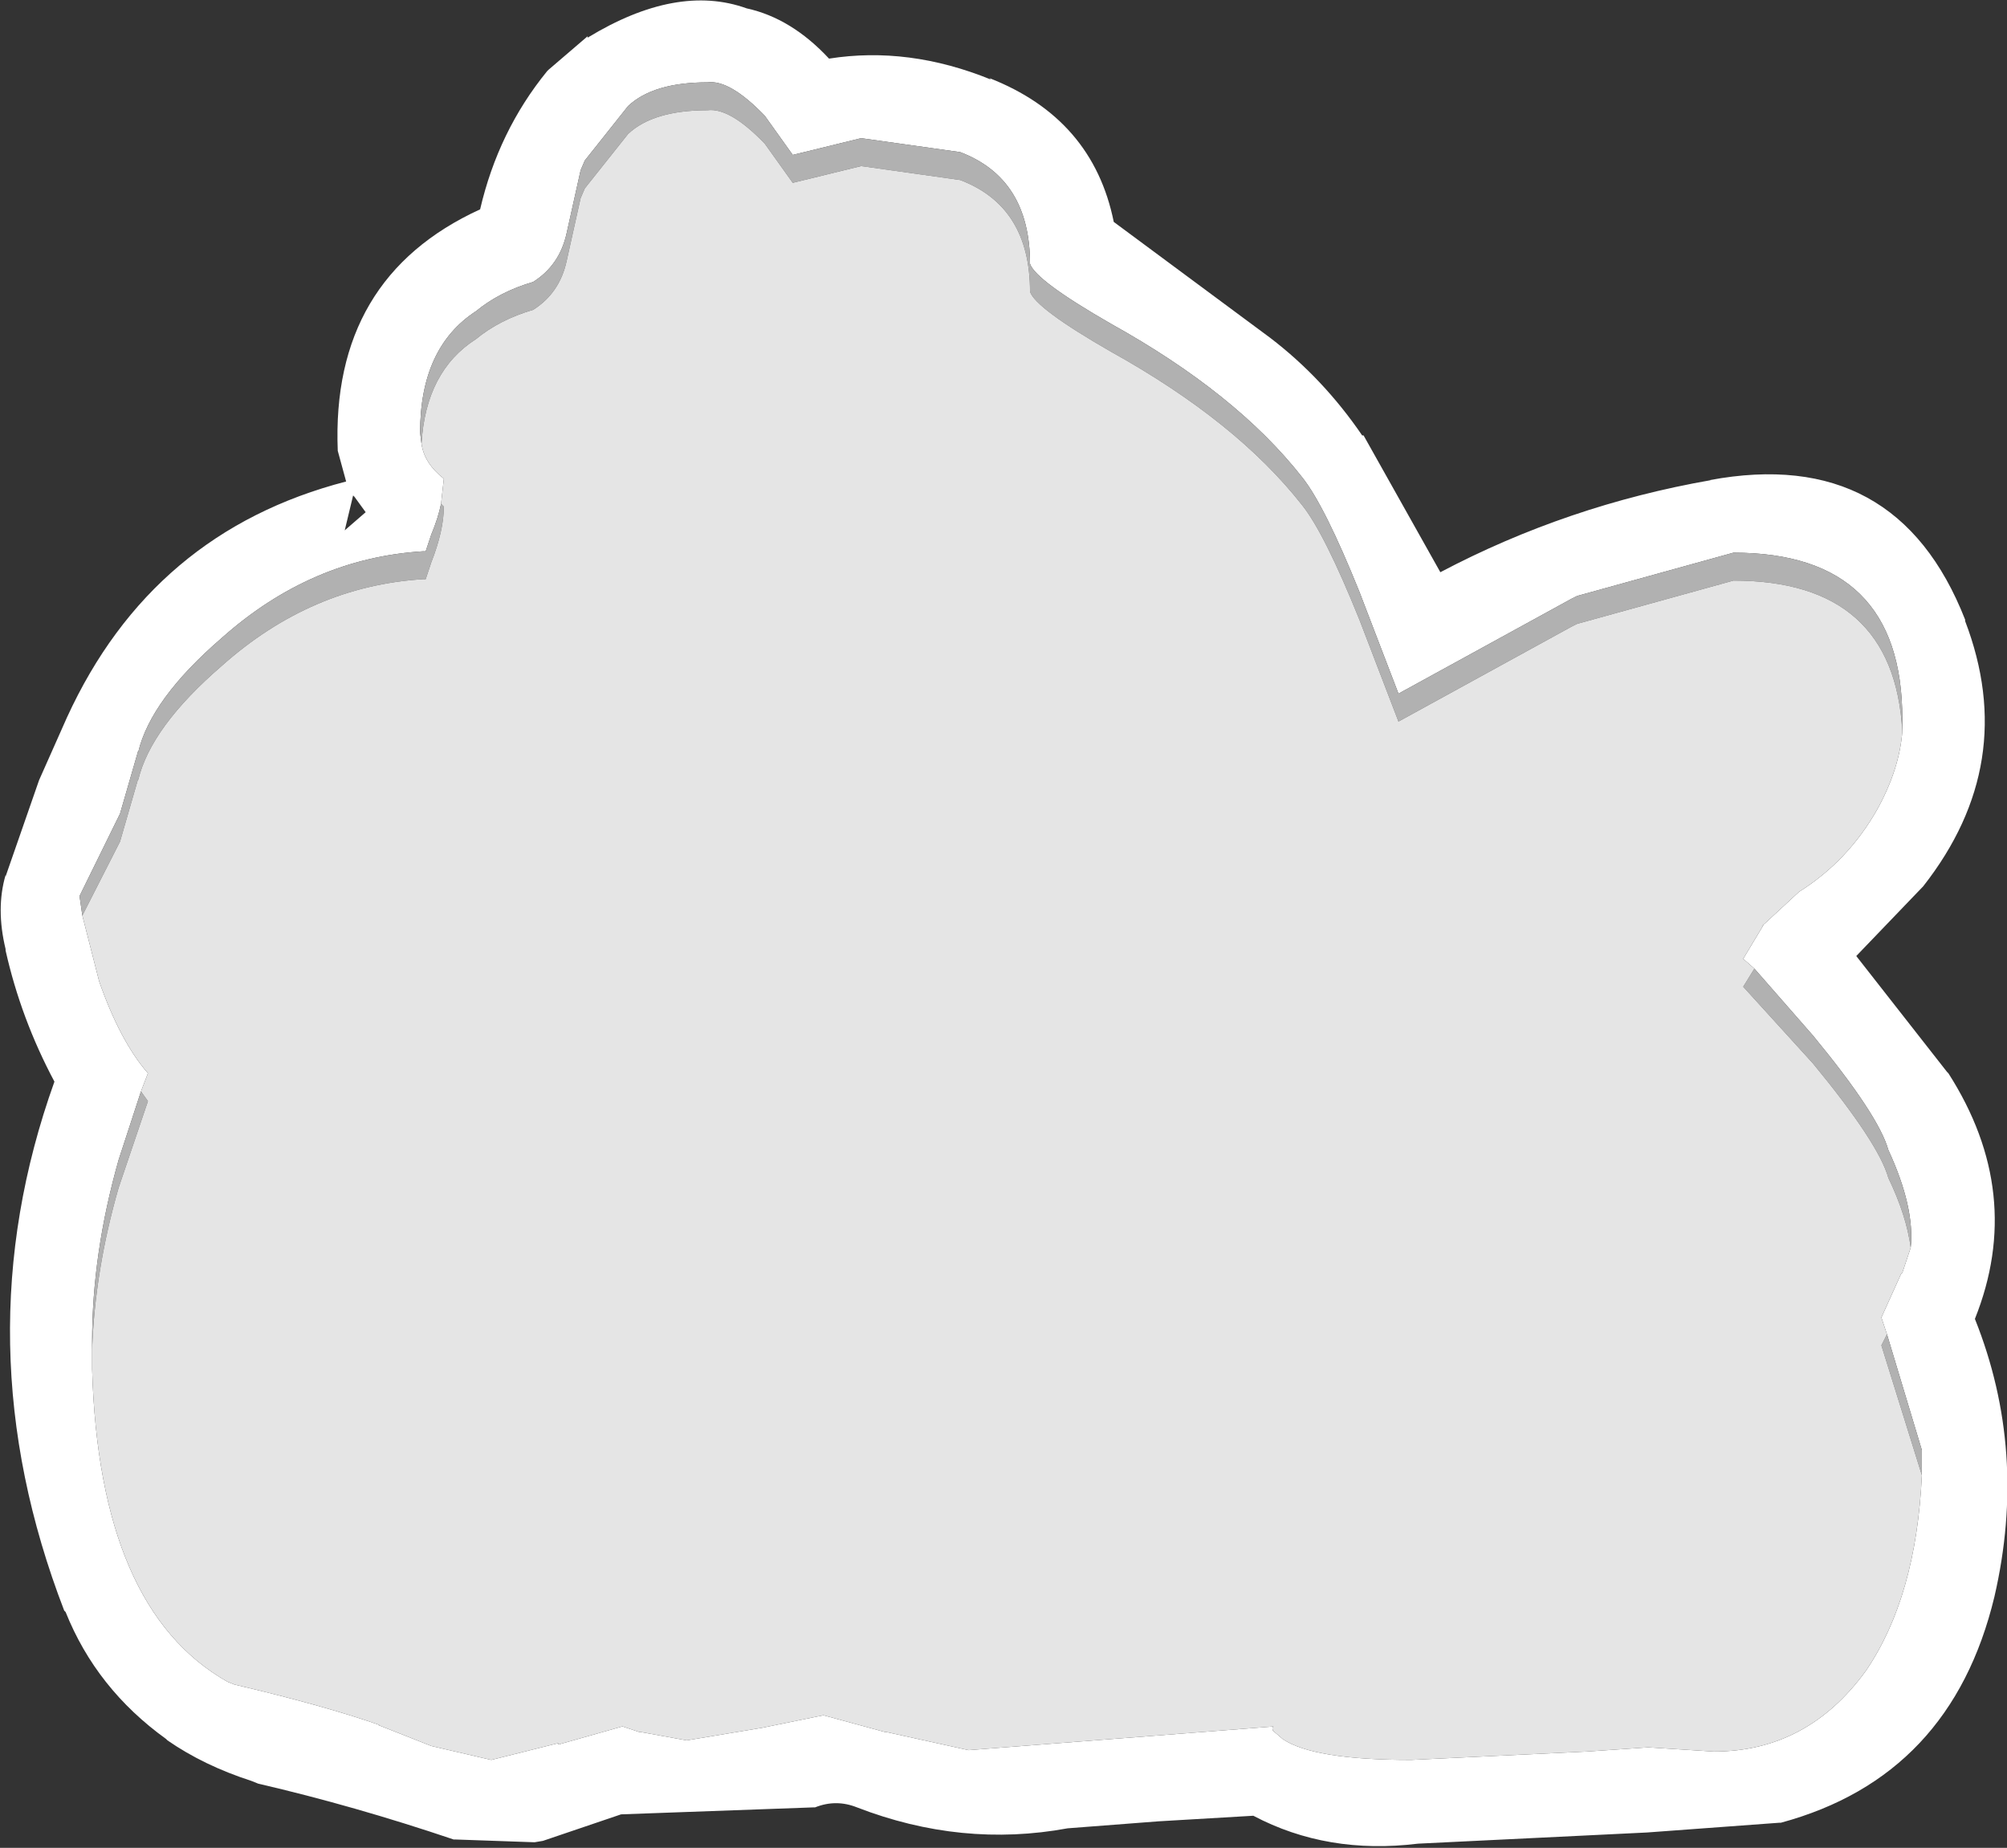 <?xml version="1.0" encoding="UTF-8" standalone="no"?>
<svg xmlns:ffdec="https://www.free-decompiler.com/flash" xmlns:xlink="http://www.w3.org/1999/xlink" ffdec:objectType="shape" height="66.2px" width="71.9px" xmlns="http://www.w3.org/2000/svg">
  <rect width="100%" height="100%" fill="#333333" stroke="none"/>
  <g transform="matrix(1.0, 0.0, 0.0, 1.0, 35.95, 33.1)">
    <path d="M32.95 -1.35 L30.55 1.15 33.8 5.3 33.85 5.35 Q36.6 9.65 34.8 14.15 36.7 18.9 35.5 24.1 33.95 30.55 27.85 32.2 L27.8 32.2 23.05 32.55 14.85 32.95 Q11.6 33.35 8.95 31.95 L5.55 32.15 2.3 32.4 Q-1.5 33.1 -5.25 31.65 -6.0 31.35 -6.75 31.65 L-6.8 31.65 -13.7 31.9 -16.5 32.85 -16.8 32.9 -19.65 32.8 -19.7 32.8 Q-23.25 31.6 -26.7 30.8 L-26.95 30.7 Q-28.65 30.15 -29.95 29.25 L-30.0 29.2 Q-32.5 27.4 -33.6 24.65 L-33.65 24.6 Q-37.35 15.0 -34.0 5.65 -35.2 3.4 -35.75 0.95 L-35.75 0.9 Q-36.1 -0.55 -35.75 -1.75 L-35.75 -1.7 -34.55 -5.15 -33.55 -7.4 Q-30.5 -14.05 -23.55 -15.85 L-23.85 -16.95 Q-24.1 -23.15 -18.75 -25.6 -18.1 -28.4 -16.35 -30.55 L-16.3 -30.6 -14.9 -31.8 -14.9 -31.75 Q-11.7 -33.7 -9.2 -32.8 -7.6 -32.45 -6.25 -31.0 -3.4 -31.45 -0.45 -30.25 L-0.5 -30.3 Q3.2 -28.85 3.95 -25.15 L9.55 -21.0 Q11.45 -19.55 12.85 -17.5 L12.9 -17.5 15.65 -12.6 Q20.2 -15.0 25.35 -15.9 L25.3 -15.9 Q32.0 -17.15 34.45 -10.9 L34.45 -10.85 Q36.4 -5.75 32.95 -1.35 M32.2 -6.9 L32.2 -7.35 Q32.2 -13.3 26.15 -13.3 L20.55 -11.75 20.35 -11.65 14.15 -8.25 12.75 -11.9 Q11.5 -15.0 10.7 -16.0 8.35 -19.0 3.85 -21.5 1.15 -23.05 0.95 -23.65 0.95 -26.7 -1.55 -27.65 L-5.1 -28.15 -7.55 -27.55 -8.55 -28.95 Q-9.8 -30.25 -10.6 -30.15 -12.55 -30.15 -13.45 -29.3 L-15.0 -27.35 -15.15 -27.0 -15.65 -24.75 Q-15.9 -23.6 -16.85 -23.0 -18.05 -22.65 -18.9 -21.95 -20.9 -20.65 -20.9 -17.6 L-20.85 -17.2 Q-20.75 -16.5 -20.05 -15.95 L-20.15 -15.05 Q-20.25 -14.55 -20.5 -13.95 L-20.55 -13.8 -20.7 -13.35 -20.8 -13.35 Q-24.8 -13.1 -28.0 -10.25 -30.55 -8.05 -31.0 -6.15 L-31.0 -6.2 -31.65 -3.95 -33.1 -1.0 -33.0 -0.3 -32.4 2.05 Q-31.65 4.2 -30.65 5.35 L-30.9 6.0 -31.7 8.45 Q-32.65 11.8 -32.65 14.95 L-32.65 15.25 -32.65 15.95 Q-32.4 24.55 -27.8 27.15 L-27.55 27.25 Q-24.35 28.0 -22.35 28.7 L-22.4 28.7 -20.5 29.45 -18.35 29.95 -15.95 29.35 -15.95 29.4 -13.65 28.75 -13.05 28.95 -13.0 28.95 -11.35 29.25 -8.65 28.8 -6.45 28.35 -4.25 28.95 -4.2 28.95 -1.25 29.6 9.7 28.75 Q9.6 28.75 9.65 28.9 L10.0 29.2 Q11.1 29.95 14.6 29.95 L20.9 29.65 23.1 29.5 25.45 29.65 Q28.8 29.65 30.9 26.75 32.7 24.1 32.9 19.75 L32.9 18.85 31.65 14.7 31.45 14.1 32.15 12.55 32.2 12.5 32.5 11.6 Q32.65 10.15 31.7 8.1 31.35 6.85 29.0 4.0 L26.9 1.6 26.5 1.25 27.25 0.0 27.15 0.1 28.5 -1.15 Q30.25 -2.25 31.3 -4.1 32.1 -5.55 32.2 -6.9 M-23.25 -15.3 L-23.3 -15.35 -23.6 -14.1 -22.85 -14.75 -23.25 -15.3" fill="#ffffff" fill-rule="evenodd" stroke="none"/>
    <path d="M-20.85 -17.2 L-20.9 -17.6 Q-20.9 -20.65 -18.9 -21.95 -18.05 -22.65 -16.85 -23.0 -15.9 -23.6 -15.65 -24.75 L-15.15 -27.0 -15.0 -27.35 -13.45 -29.3 Q-12.55 -30.15 -10.6 -30.15 -9.8 -30.25 -8.55 -28.95 L-7.55 -27.55 -5.1 -28.15 -1.55 -27.65 Q0.95 -26.7 0.95 -23.65 1.15 -23.05 3.85 -21.5 8.35 -19.0 10.7 -16.0 11.5 -15.0 12.75 -11.9 L14.15 -8.25 20.35 -11.65 20.55 -11.75 26.15 -13.3 Q32.2 -13.3 32.2 -7.35 L32.2 -6.9 Q31.9 -12.3 26.15 -12.3 L20.55 -10.75 20.35 -10.65 14.15 -7.25 12.75 -10.9 Q11.5 -14.0 10.7 -15.0 8.35 -18.0 3.85 -20.5 1.15 -22.05 0.95 -22.65 0.95 -25.7 -1.55 -26.65 L-5.1 -27.15 -7.55 -26.55 -8.55 -27.95 Q-9.8 -29.25 -10.6 -29.15 -12.55 -29.15 -13.45 -28.3 L-15.0 -26.35 -15.15 -26.0 -15.65 -23.75 Q-15.9 -22.6 -16.85 -22.0 -18.05 -21.65 -18.9 -20.95 -20.7 -19.8 -20.85 -17.2 M26.9 1.6 L29.0 4.0 Q31.35 6.85 31.7 8.1 32.65 10.15 32.5 11.6 32.35 10.45 31.7 9.1 31.35 7.85 29.0 5.0 L26.5 2.25 26.9 1.6 M31.65 14.7 L32.9 18.85 32.9 19.75 31.45 15.1 31.65 14.7 M-32.65 15.25 L-32.65 14.95 Q-32.65 11.8 -31.7 8.45 L-30.9 6.0 -30.65 6.35 -31.7 9.45 Q-32.55 12.4 -32.65 15.25 M-33.0 -0.3 L-33.1 -1.0 -31.65 -3.95 -31.0 -6.2 -31.0 -6.15 Q-30.55 -8.05 -28.0 -10.25 -24.8 -13.1 -20.8 -13.35 L-20.7 -13.35 -20.55 -13.8 -20.5 -13.95 Q-20.25 -14.55 -20.15 -15.05 L-20.05 -14.95 Q-20.05 -14.1 -20.5 -12.95 L-20.55 -12.8 -20.7 -12.35 -20.8 -12.35 Q-24.8 -12.1 -28.0 -9.25 -30.55 -7.05 -31.0 -5.15 L-31.0 -5.2 -31.65 -2.95 -33.0 -0.3" fill="#b1b1b1" fill-rule="evenodd" stroke="none"/>
    <path d="M-20.85 -17.2 Q-20.7 -19.8 -18.9 -20.95 -18.05 -21.65 -16.85 -22.0 -15.9 -22.6 -15.65 -23.75 L-15.15 -26.0 -15.0 -26.35 -13.45 -28.3 Q-12.55 -29.15 -10.6 -29.15 -9.8 -29.25 -8.55 -27.95 L-7.55 -26.55 -5.1 -27.15 -1.55 -26.65 Q0.95 -25.7 0.95 -22.65 1.15 -22.05 3.85 -20.5 8.35 -18.0 10.7 -15.0 11.5 -14.0 12.75 -10.9 L14.15 -7.25 20.35 -10.65 20.55 -10.75 26.15 -12.3 Q31.9 -12.3 32.2 -6.9 32.1 -5.55 31.3 -4.1 30.25 -2.25 28.5 -1.15 L27.15 0.1 27.25 0.0 26.5 1.25 26.9 1.6 26.5 2.25 29.0 5.0 Q31.35 7.85 31.7 9.1 32.35 10.45 32.5 11.6 L32.2 12.5 32.15 12.55 31.45 14.1 31.65 14.7 31.45 15.1 32.9 19.75 Q32.7 24.1 30.9 26.75 28.8 29.65 25.45 29.65 L23.1 29.5 20.9 29.65 14.6 29.95 Q11.1 29.95 10.0 29.2 L9.65 28.9 Q9.6 28.75 9.7 28.75 L-1.25 29.6 -4.2 28.95 -4.25 28.95 -6.45 28.35 -8.65 28.8 -11.35 29.25 -13.0 28.95 -13.05 28.95 -13.65 28.75 -15.95 29.4 -15.95 29.35 -18.35 29.95 -20.5 29.45 -22.4 28.7 -22.35 28.7 Q-24.35 28.0 -27.55 27.25 L-27.8 27.15 Q-32.4 24.55 -32.65 15.95 L-32.65 15.25 Q-32.55 12.4 -31.7 9.45 L-30.65 6.35 -30.9 6.0 -30.65 5.35 Q-31.65 4.2 -32.4 2.05 L-33.0 -0.3 -31.65 -2.95 -31.0 -5.2 -31.0 -5.15 Q-30.55 -7.05 -28.0 -9.25 -24.8 -12.1 -20.8 -12.35 L-20.7 -12.35 -20.55 -12.8 -20.5 -12.95 Q-20.05 -14.1 -20.05 -14.95 L-20.15 -15.05 -20.05 -15.95 Q-20.75 -16.5 -20.85 -17.2" fill="#e5e5e5" fill-rule="evenodd" stroke="none"/>
  </g>
</svg>
